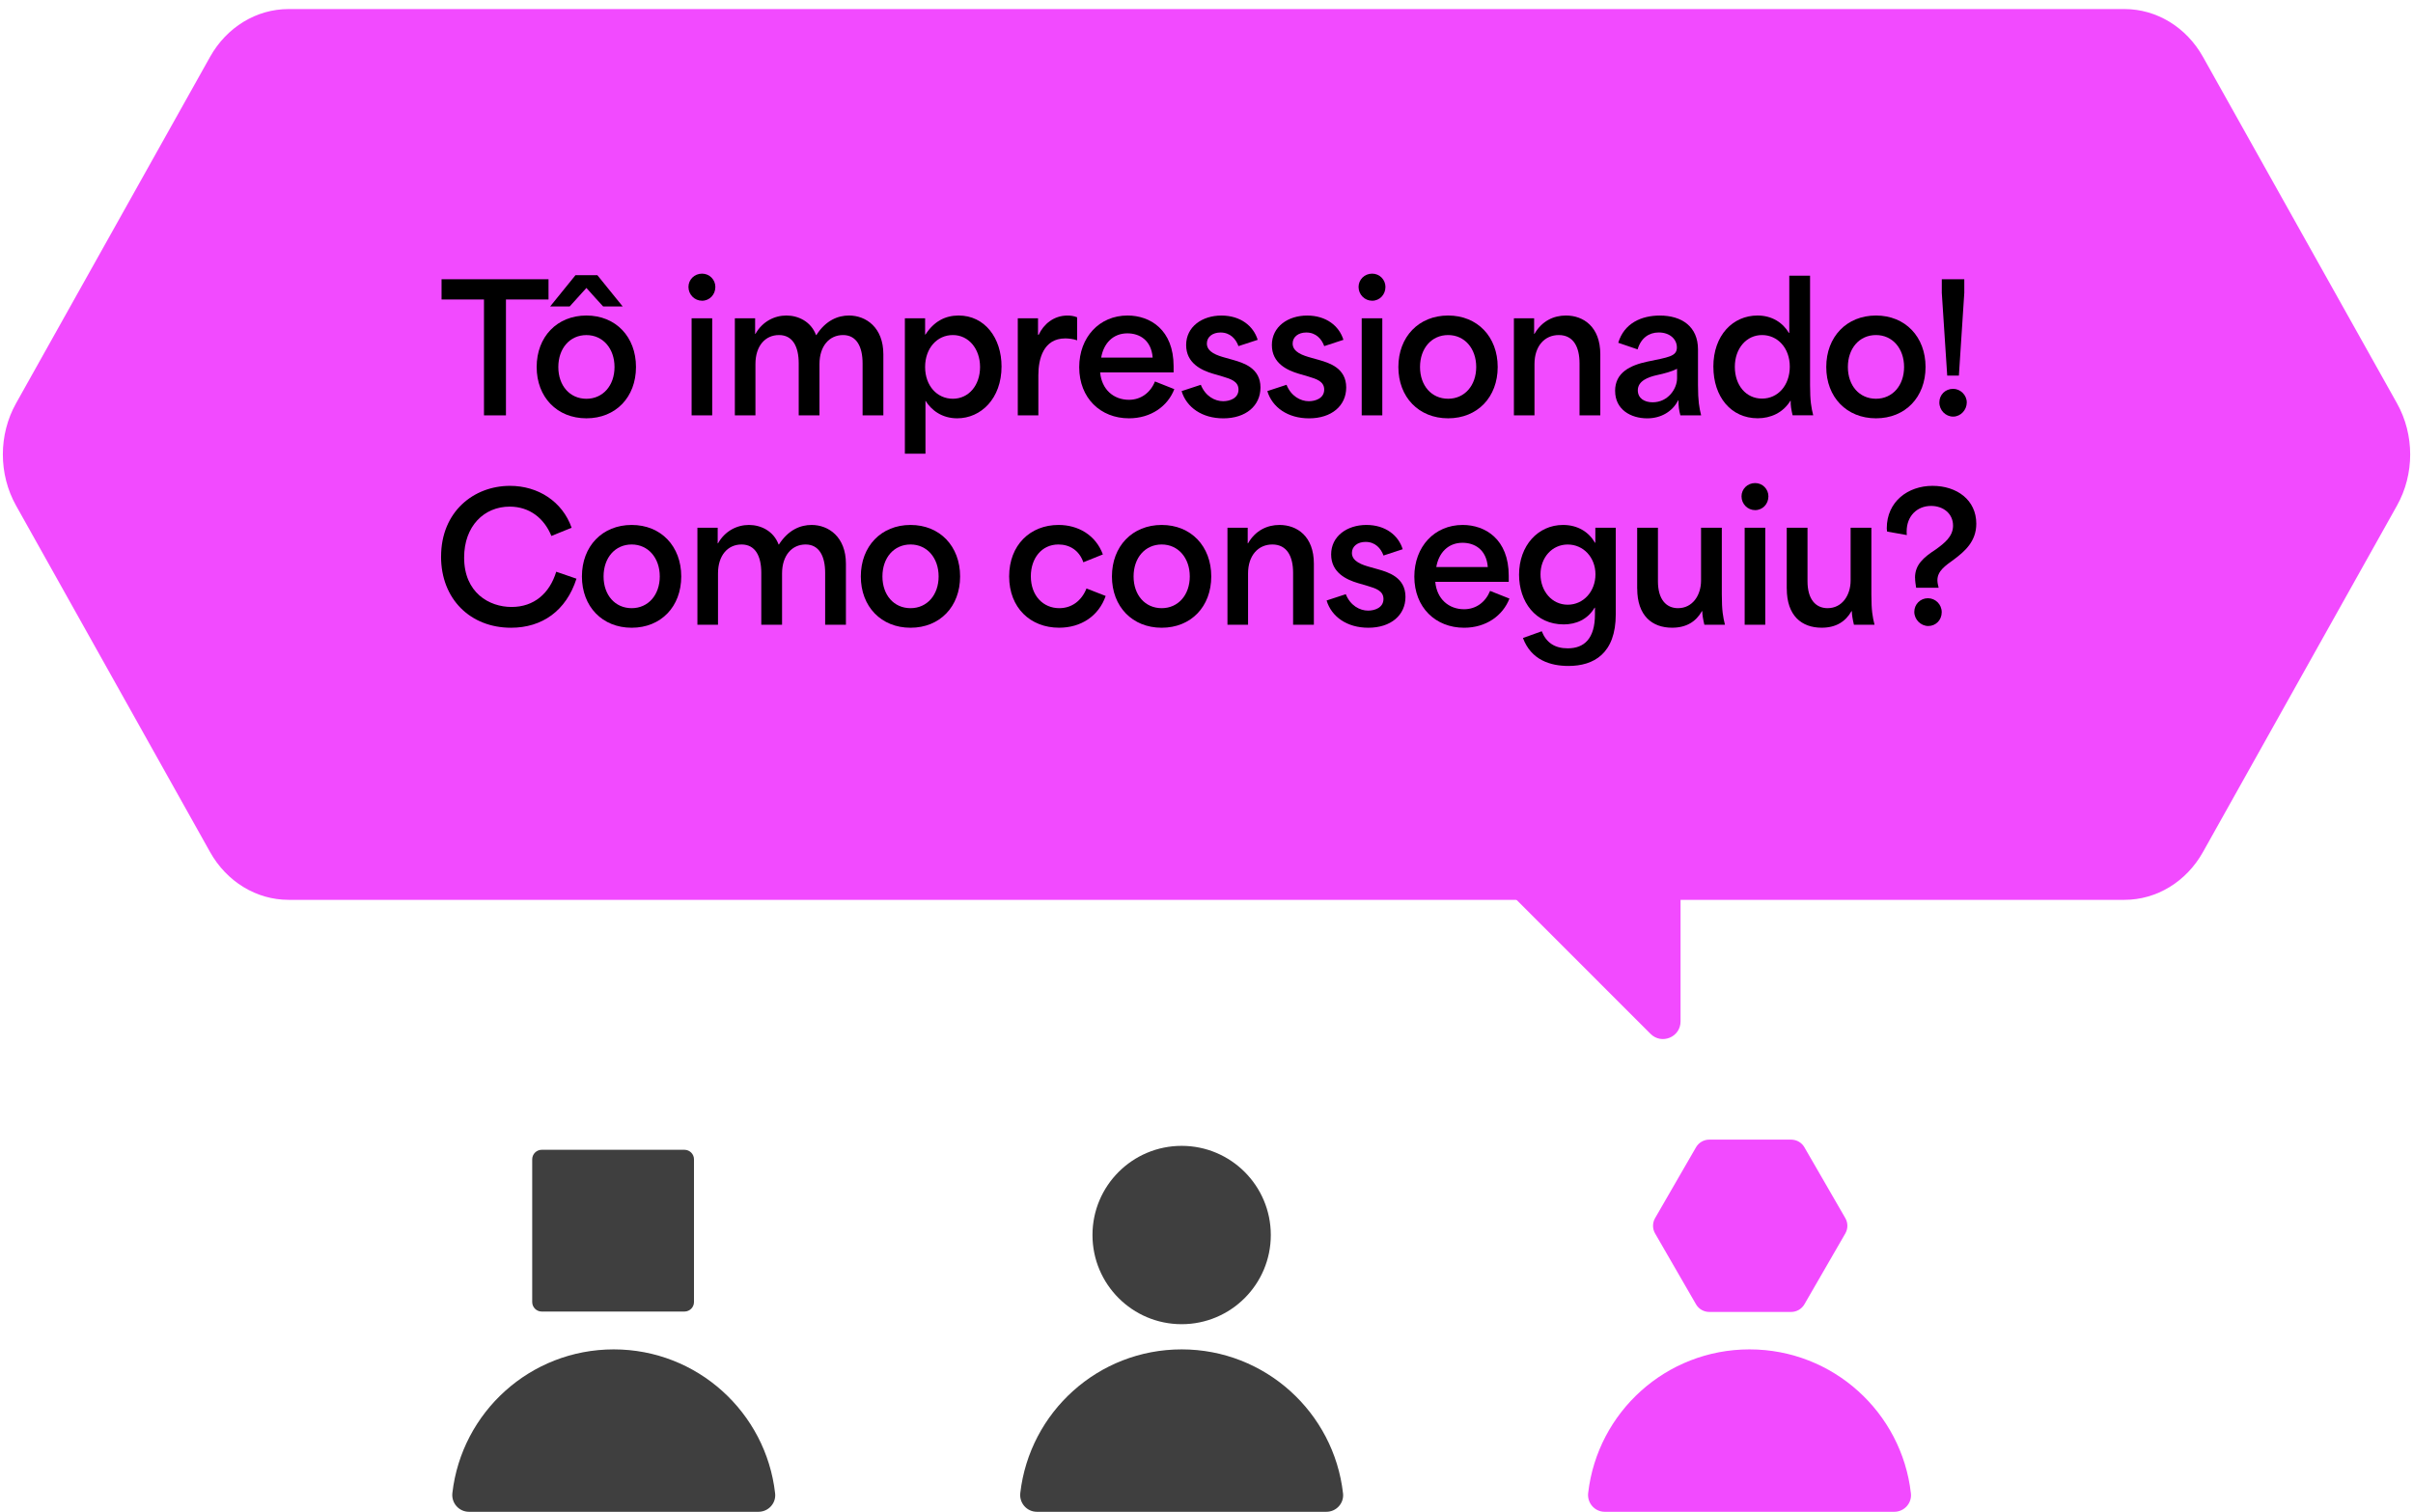 <svg width="217" height="136" viewBox="0 0 217 136" fill="none" xmlns="http://www.w3.org/2000/svg">
<path d="M25.946 0.815H191.057C193.94 0.815 196.616 2.445 198.108 5.109L215.558 36.277C217.143 39.106 217.143 42.656 215.558 45.485L198.108 76.653C196.616 79.317 193.943 80.947 191.057 80.947H25.946C23.064 80.947 20.387 79.317 18.895 76.653L1.445 45.485C-0.14 42.656 -0.14 39.106 1.445 36.277L18.895 5.109C20.387 2.445 23.06 0.815 25.946 0.815Z" fill="#F24AFF"/>
<path d="M135.851 76.602H149.55C150.422 76.602 151.131 77.309 151.131 78.184V91.887C151.131 93.297 149.429 94 148.433 93.004L134.734 79.301C133.738 78.305 134.445 76.602 135.851 76.602Z" fill="#F24AFF"/>
<path d="M69.706 134.342C68.885 127.053 62.699 121.387 55.193 121.387C47.686 121.387 41.519 127.034 40.682 134.307C40.578 135.204 41.271 135.997 42.175 135.997H68.21C69.101 135.997 69.808 135.227 69.706 134.339V134.342Z" fill="#3F3F3F"/>
<path d="M61.55 103.432H48.72C48.246 103.432 47.861 103.816 47.861 104.291V117.125C47.861 117.6 48.246 117.984 48.72 117.984H61.55C62.025 117.984 62.41 117.6 62.41 117.125V104.291C62.41 103.816 62.025 103.432 61.55 103.432Z" fill="#3F3F3F"/>
<path d="M171.847 134.342C171.026 127.053 164.84 121.387 157.333 121.387C149.827 121.387 143.66 127.033 142.823 134.307C142.718 135.204 143.412 135.997 144.316 135.997H170.351C171.242 135.997 171.948 135.226 171.847 134.338V134.342Z" fill="#F24AFF"/>
<path d="M152.522 117.332C152.767 117.758 153.222 118.019 153.715 118.019H161.075C161.569 118.019 162.02 117.758 162.269 117.332L165.95 110.956C166.195 110.53 166.195 110.004 165.95 109.581L162.269 103.206C162.024 102.779 161.569 102.518 161.075 102.518H153.715C153.222 102.518 152.77 102.779 152.522 103.206L148.84 109.581C148.595 110.008 148.595 110.533 148.84 110.956L152.522 117.332Z" fill="#F24AFF"/>
<path d="M106.265 119.121C110.693 119.121 114.283 115.529 114.283 111.099C114.283 106.67 110.693 103.078 106.265 103.078C101.836 103.078 98.246 106.67 98.246 111.099C98.246 115.529 101.836 119.121 106.265 119.121Z" fill="#3F3F3F"/>
<path d="M120.778 134.342C119.957 127.053 113.771 121.387 106.265 121.387C98.758 121.387 92.591 127.034 91.754 134.307C91.649 135.204 92.343 135.997 93.247 135.997H119.282C120.173 135.997 120.88 135.227 120.778 134.339V134.342Z" fill="#3F3F3F"/>
<path d="M39.709 26.941V25.12H49.328V26.941H45.5V37.365H43.524V26.941H39.712H39.709Z" fill="black"/>
<path d="M48.262 33.014C48.262 30.299 50.098 28.383 52.736 28.383C55.374 28.383 57.194 30.299 57.194 33.014C57.194 35.729 55.374 37.63 52.736 37.63C50.098 37.63 48.262 35.729 48.262 33.014ZM51.747 24.758H53.723L55.998 27.568H54.241C53.754 27.033 53.22 26.454 52.736 25.903C52.233 26.47 51.731 27.017 51.231 27.568H49.475L51.75 24.758H51.747ZM52.736 35.873C54.225 35.873 55.263 34.679 55.263 33.017C55.263 31.356 54.225 30.143 52.736 30.143C51.247 30.143 50.21 31.337 50.21 33.017C50.21 34.698 51.247 35.873 52.736 35.873Z" fill="black"/>
<path d="M63.138 24.618C63.813 24.618 64.332 25.168 64.332 25.811C64.332 26.502 63.813 27.053 63.138 27.053C62.464 27.053 61.913 26.502 61.913 25.811C61.913 25.168 62.432 24.618 63.138 24.618ZM62.196 28.634H64.048V37.362H62.196V28.634Z" fill="black"/>
<path d="M66.088 28.634H67.908V30.032H67.94C68.567 28.918 69.652 28.383 70.718 28.383C71.784 28.383 72.929 28.918 73.385 30.14H73.416C74.263 28.822 75.348 28.383 76.35 28.383C77.887 28.383 79.44 29.465 79.44 31.868V37.362H77.572V32.683C77.572 31.206 77.037 30.14 75.816 30.14C74.594 30.14 73.696 31.114 73.696 32.747V37.362H71.828V32.683C71.828 31.194 71.294 30.14 70.056 30.14C68.818 30.14 67.937 31.114 67.937 32.747V37.362H66.085V28.634H66.088Z" fill="black"/>
<path d="M81.375 28.634H83.195V30.096H83.227C83.997 28.902 85.015 28.383 86.208 28.383C88.563 28.383 90.068 30.407 90.068 32.967C90.068 35.854 88.216 37.63 86.081 37.63C84.716 37.63 83.758 36.907 83.227 36.044V40.816H81.375V28.634ZM85.689 35.87C87.118 35.87 88.136 34.66 88.136 33.014C88.136 31.369 87.102 30.14 85.689 30.14C84.277 30.14 83.195 31.318 83.195 33.014C83.195 34.711 84.277 35.87 85.689 35.87Z" fill="black"/>
<path d="M91.529 28.634H93.349V30.111H93.412C93.852 29.153 94.777 28.386 95.987 28.386C96.27 28.386 96.553 28.418 96.865 28.542V30.614C96.534 30.49 96.079 30.442 95.799 30.442C93.823 30.442 93.38 32.311 93.38 33.74V37.365H91.529V28.638V28.634Z" fill="black"/>
<path d="M97.053 33.03C97.053 30.347 98.857 28.383 101.399 28.383C103.423 28.383 105.542 29.653 105.542 32.951V33.501H98.936C99.076 35.055 100.161 35.965 101.527 35.965C102.608 35.965 103.458 35.322 103.865 34.316L105.606 35.007C105.011 36.544 103.503 37.63 101.527 37.63C98.968 37.63 97.053 35.809 97.053 33.03ZM103.659 32.168C103.534 30.582 102.465 29.987 101.383 29.987C100.098 29.987 99.248 30.882 99.029 32.168H103.659Z" fill="black"/>
<path d="M106.265 35.182L107.989 34.615C108.397 35.637 109.246 36.092 109.997 36.092C110.58 36.092 111.378 35.841 111.378 35.042C111.378 34.303 110.656 34.084 109.981 33.88L109.071 33.613C108.066 33.313 106.669 32.686 106.669 31.038C106.669 29.389 108.113 28.386 109.838 28.386C111.563 28.386 112.724 29.328 113.103 30.57L111.375 31.136C111.14 30.493 110.637 29.911 109.759 29.911C109.052 29.911 108.533 30.302 108.533 30.901C108.533 31.687 109.475 31.983 110.214 32.187L110.936 32.39C111.798 32.642 113.354 33.097 113.354 34.854C113.354 36.503 112.037 37.633 110.013 37.633C108.098 37.633 106.701 36.643 106.261 35.185L106.265 35.182Z" fill="black"/>
<path d="M113.968 35.182L115.696 34.615C116.104 35.637 116.953 36.092 117.704 36.092C118.283 36.092 119.085 35.841 119.085 35.042C119.085 34.303 118.363 34.084 117.688 33.88L116.778 33.613C115.773 33.313 114.379 32.686 114.379 31.038C114.379 29.389 115.824 28.386 117.548 28.386C119.273 28.386 120.434 29.328 120.813 30.57L119.088 31.136C118.853 30.493 118.35 29.911 117.472 29.911C116.765 29.911 116.247 30.302 116.247 30.901C116.247 31.687 117.189 31.983 117.927 32.187L118.649 32.39C119.512 32.642 121.064 33.097 121.064 34.854C121.064 36.503 119.747 37.633 117.723 37.633C115.808 37.633 114.411 36.643 113.972 35.185L113.968 35.182Z" fill="black"/>
<path d="M123.4 24.618C124.075 24.618 124.593 25.168 124.593 25.811C124.593 26.502 124.075 27.053 123.4 27.053C122.725 27.053 122.175 26.502 122.175 25.811C122.175 25.168 122.694 24.618 123.4 24.618ZM122.458 28.634H124.31V37.362H122.458V28.634Z" fill="black"/>
<path d="M125.755 33.014C125.755 30.299 127.591 28.383 130.229 28.383C132.867 28.383 134.687 30.299 134.687 33.014C134.687 35.729 132.867 37.63 130.229 37.63C127.591 37.63 125.755 35.729 125.755 33.014ZM130.229 35.87C131.718 35.87 132.755 34.676 132.755 33.014C132.755 31.353 131.718 30.14 130.229 30.14C128.74 30.14 127.702 31.334 127.702 33.014C127.702 34.695 128.74 35.87 130.229 35.87Z" fill="black"/>
<path d="M136.144 28.634H137.964V30.032H137.996C138.655 28.886 139.708 28.383 140.822 28.383C142.406 28.383 143.915 29.405 143.915 31.868V37.362H142.047V32.683C142.047 31.238 141.512 30.14 140.179 30.14C138.922 30.14 137.996 31.114 137.996 32.747V37.362H136.144V28.634Z" fill="black"/>
<path d="M145.245 35.166C145.245 33.517 146.594 32.858 148.163 32.527C150.015 32.136 150.801 32.072 150.801 31.257C150.801 30.519 150.174 29.908 149.168 29.908C148.29 29.908 147.568 30.411 147.269 31.429L145.528 30.834C146.063 29.061 147.631 28.386 149.264 28.386C151.24 28.386 152.7 29.376 152.7 31.432V34.634C152.7 36.08 152.812 36.675 152.983 37.365H151.116C150.992 36.926 150.944 36.519 150.944 36.016H150.912C150.425 36.99 149.407 37.633 148.134 37.633C146.645 37.633 145.248 36.834 145.248 35.169L145.245 35.166ZM148.634 36.188C149.983 36.188 150.817 34.994 150.817 34.023V33.177C150.361 33.412 149.687 33.6 149.012 33.743C148.23 33.915 147.288 34.262 147.288 35.109C147.288 35.799 147.838 36.191 148.637 36.191L148.634 36.188Z" fill="black"/>
<path d="M154.081 32.998C154.081 30.14 155.854 28.383 158.053 28.383C159.354 28.383 160.328 29.026 160.878 29.952H160.91V24.802H162.778V34.628C162.778 36.089 162.889 36.668 163.061 37.359H161.209C161.085 36.84 161.021 36.449 161.037 36.057H161.005C160.347 37.139 159.217 37.626 158.072 37.626C155.656 37.626 154.084 35.678 154.084 32.995L154.081 32.998ZM158.46 35.857C159.889 35.857 160.955 34.663 160.955 32.982C160.955 31.302 159.857 30.14 158.46 30.14C157.063 30.14 156.013 31.334 156.013 32.998C156.013 34.663 157.018 35.857 158.46 35.857Z" fill="black"/>
<path d="M164.235 33.014C164.235 30.299 166.071 28.383 168.706 28.383C171.341 28.383 173.164 30.299 173.164 33.014C173.164 35.729 171.344 37.63 168.706 37.63C166.068 37.63 164.235 35.729 164.235 33.014ZM168.706 35.87C170.198 35.87 171.233 34.676 171.233 33.014C171.233 31.353 170.198 30.14 168.706 30.14C167.214 30.14 166.179 31.334 166.179 33.014C166.179 34.695 167.214 35.87 168.706 35.87Z" fill="black"/>
<path d="M175.646 34.978C176.289 34.978 176.871 35.529 176.871 36.204C176.871 36.879 176.321 37.477 175.646 37.477C174.972 37.477 174.405 36.91 174.405 36.204C174.405 35.497 174.956 34.978 175.646 34.978ZM174.625 26.346V25.12H176.648V26.346L176.162 33.788H175.112L174.625 26.346Z" fill="black"/>
<path d="M39.667 50.062C39.667 46.045 42.585 43.706 45.866 43.706C48.377 43.706 50.572 45.103 51.406 47.475L49.586 48.213C48.943 46.628 47.626 45.574 45.834 45.574C43.543 45.574 41.739 47.316 41.739 50.158C41.739 53.312 43.982 54.601 46.006 54.601C48.03 54.601 49.427 53.376 50.022 51.431L51.842 52.058C50.916 54.945 48.752 56.47 45.958 56.47C42.302 56.47 39.664 53.895 39.664 50.066L39.667 50.062Z" fill="black"/>
<path d="M52.332 51.854C52.332 49.139 54.168 47.223 56.806 47.223C59.444 47.223 61.264 49.139 61.264 51.854C61.264 54.569 59.444 56.47 56.806 56.47C54.168 56.47 52.332 54.569 52.332 51.854ZM56.806 54.709C58.295 54.709 59.333 53.516 59.333 51.854C59.333 50.193 58.295 48.98 56.806 48.98C55.317 48.98 54.279 50.174 54.279 51.854C54.279 53.535 55.317 54.709 56.806 54.709Z" fill="black"/>
<path d="M62.721 47.475H64.542V48.872H64.573C65.2 47.758 66.285 47.223 67.351 47.223C68.417 47.223 69.563 47.758 70.018 48.98H70.05C70.896 47.662 71.981 47.223 72.984 47.223C74.52 47.223 76.073 48.305 76.073 50.709V56.202H74.206V51.523C74.206 50.046 73.671 48.98 72.449 48.98C71.227 48.98 70.33 49.954 70.33 51.587V56.202H68.462V51.523C68.462 50.034 67.927 48.98 66.689 48.98C65.452 48.98 64.57 49.954 64.57 51.587V56.202H62.718V47.475H62.721Z" fill="black"/>
<path d="M77.413 51.854C77.413 49.139 79.249 47.223 81.884 47.223C84.519 47.223 86.342 49.139 86.342 51.854C86.342 54.569 84.522 56.47 81.884 56.47C79.246 56.47 77.413 54.569 77.413 51.854ZM81.884 54.709C83.376 54.709 84.41 53.516 84.41 51.854C84.41 50.193 83.376 48.98 81.884 48.98C80.391 48.98 79.357 50.174 79.357 51.854C79.357 53.535 80.391 54.709 81.884 54.709Z" fill="black"/>
<path d="M90.752 51.854C90.752 49.028 92.652 47.223 95.194 47.223C96.967 47.223 98.535 48.133 99.181 49.875L97.425 50.581C97.049 49.499 96.184 48.98 95.182 48.98C93.677 48.98 92.703 50.221 92.703 51.839C92.703 53.596 93.817 54.709 95.261 54.709C96.391 54.709 97.269 54.035 97.708 52.937L99.433 53.611C98.806 55.416 97.221 56.467 95.242 56.467C92.668 56.467 90.752 54.678 90.752 51.851V51.854Z" fill="black"/>
<path d="M99.996 51.854C99.996 49.139 101.832 47.223 104.47 47.223C107.108 47.223 108.928 49.139 108.928 51.854C108.928 54.569 107.108 56.47 104.47 56.47C101.832 56.47 99.996 54.569 99.996 51.854ZM104.47 54.709C105.959 54.709 106.996 53.516 106.996 51.854C106.996 50.193 105.959 48.98 104.47 48.98C102.981 48.98 101.943 50.174 101.943 51.854C101.943 53.535 102.981 54.709 104.47 54.709Z" fill="black"/>
<path d="M110.385 47.475H112.206V48.872H112.237C112.896 47.726 113.949 47.223 115.063 47.223C116.648 47.223 118.156 48.245 118.156 50.709V56.202H116.288V51.523C116.288 50.078 115.753 48.98 114.42 48.98C113.163 48.98 112.237 49.954 112.237 51.587V56.202H110.385V47.475Z" fill="black"/>
<path d="M119.298 54.019L121.026 53.452C121.433 54.474 122.283 54.929 123.034 54.929C123.613 54.929 124.415 54.678 124.415 53.879C124.415 53.14 123.693 52.921 123.018 52.717L122.108 52.45C121.103 52.15 119.709 51.523 119.709 49.875C119.709 48.226 121.153 47.223 122.878 47.223C124.603 47.223 125.764 48.165 126.143 49.407L124.418 49.973C124.183 49.33 123.68 48.748 122.802 48.748C122.095 48.748 121.577 49.139 121.577 49.738C121.577 50.524 122.519 50.82 123.257 51.024L123.979 51.227C124.841 51.479 126.394 51.934 126.394 53.691C126.394 55.34 125.077 56.47 123.053 56.47C121.138 56.47 119.741 55.48 119.302 54.022L119.298 54.019Z" fill="black"/>
<path d="M127.19 51.87C127.19 49.187 128.994 47.223 131.537 47.223C133.56 47.223 135.68 48.493 135.68 51.791V52.341H129.074C129.214 53.895 130.299 54.805 131.664 54.805C132.746 54.805 133.595 54.162 134.003 53.156L135.743 53.847C135.148 55.384 133.64 56.47 131.664 56.47C129.105 56.47 127.19 54.649 127.19 51.87ZM133.796 51.008C133.672 49.423 132.602 48.827 131.521 48.827C130.235 48.827 129.385 49.722 129.166 51.008H133.796Z" fill="black"/>
<path d="M136.952 57.396L138.648 56.785C139.056 57.807 139.81 58.322 140.987 58.322C142.46 58.322 143.434 57.46 143.434 55.26V54.665H143.402C142.775 55.731 141.722 56.17 140.624 56.17C138.082 56.17 136.609 54.13 136.609 51.695C136.609 49.072 138.321 47.223 140.564 47.223C141.897 47.223 142.887 47.866 143.437 48.824H143.469V47.475H145.305V55.26C145.305 58.809 143.313 59.907 141.054 59.907C139.422 59.907 137.697 59.373 136.959 57.396H136.952ZM140.984 54.398C142.413 54.398 143.479 53.188 143.479 51.667C143.479 50.145 142.397 48.983 140.984 48.983C139.571 48.983 138.537 50.161 138.537 51.667C138.537 53.172 139.558 54.398 140.984 54.398Z" fill="black"/>
<path d="M147.23 52.953V47.475H149.098V52.294C149.098 53.895 149.821 54.709 150.902 54.709C152.22 54.709 152.974 53.532 152.974 52.23V47.475H154.842V53.471C154.842 54.932 154.953 55.512 155.125 56.202H153.273C153.149 55.684 153.085 55.292 153.085 54.977H153.053C152.519 55.919 151.657 56.467 150.371 56.467C148.567 56.467 147.234 55.384 147.234 52.949L147.23 52.953Z" fill="black"/>
<path d="M157.839 43.455C158.514 43.455 159.033 44.005 159.033 44.648C159.033 45.339 158.514 45.889 157.839 45.889C157.165 45.889 156.614 45.339 156.614 44.648C156.614 44.005 157.133 43.455 157.839 43.455ZM156.897 47.471H158.749V56.199H156.897V47.471Z" fill="black"/>
<path d="M160.681 52.953V47.475H162.549V52.294C162.549 53.895 163.271 54.709 164.353 54.709C165.67 54.709 166.425 53.532 166.425 52.23V47.475H168.292V53.471C168.292 54.932 168.401 55.512 168.576 56.202H166.724C166.6 55.684 166.536 55.292 166.536 54.977H166.504C165.969 55.919 165.107 56.467 163.822 56.467C162.017 56.467 160.684 55.384 160.684 52.949L160.681 52.953Z" fill="black"/>
<path d="M172.216 51.978C172.216 50.785 172.986 50.142 174.115 49.404C174.87 48.853 175.637 48.258 175.637 47.284C175.637 46.201 174.758 45.511 173.66 45.511C172.391 45.511 171.465 46.437 171.465 47.802C171.465 47.898 171.465 48.022 171.481 48.133L169.708 47.818C169.692 47.71 169.677 47.615 169.677 47.519C169.677 45.116 171.592 43.706 173.788 43.706C175.983 43.706 177.727 44.976 177.727 47.112C177.727 48.713 176.677 49.607 175.735 50.314C174.933 50.896 174.23 51.364 174.23 52.198C174.23 52.386 174.278 52.637 174.341 52.873H172.318C172.27 52.574 172.222 52.262 172.222 51.978H172.216ZM173.377 53.815C174.052 53.815 174.618 54.366 174.618 55.072C174.618 55.779 174.084 56.314 173.409 56.314C172.734 56.314 172.152 55.731 172.152 55.041C172.152 54.35 172.703 53.815 173.377 53.815Z" fill="black"/>
</svg>
